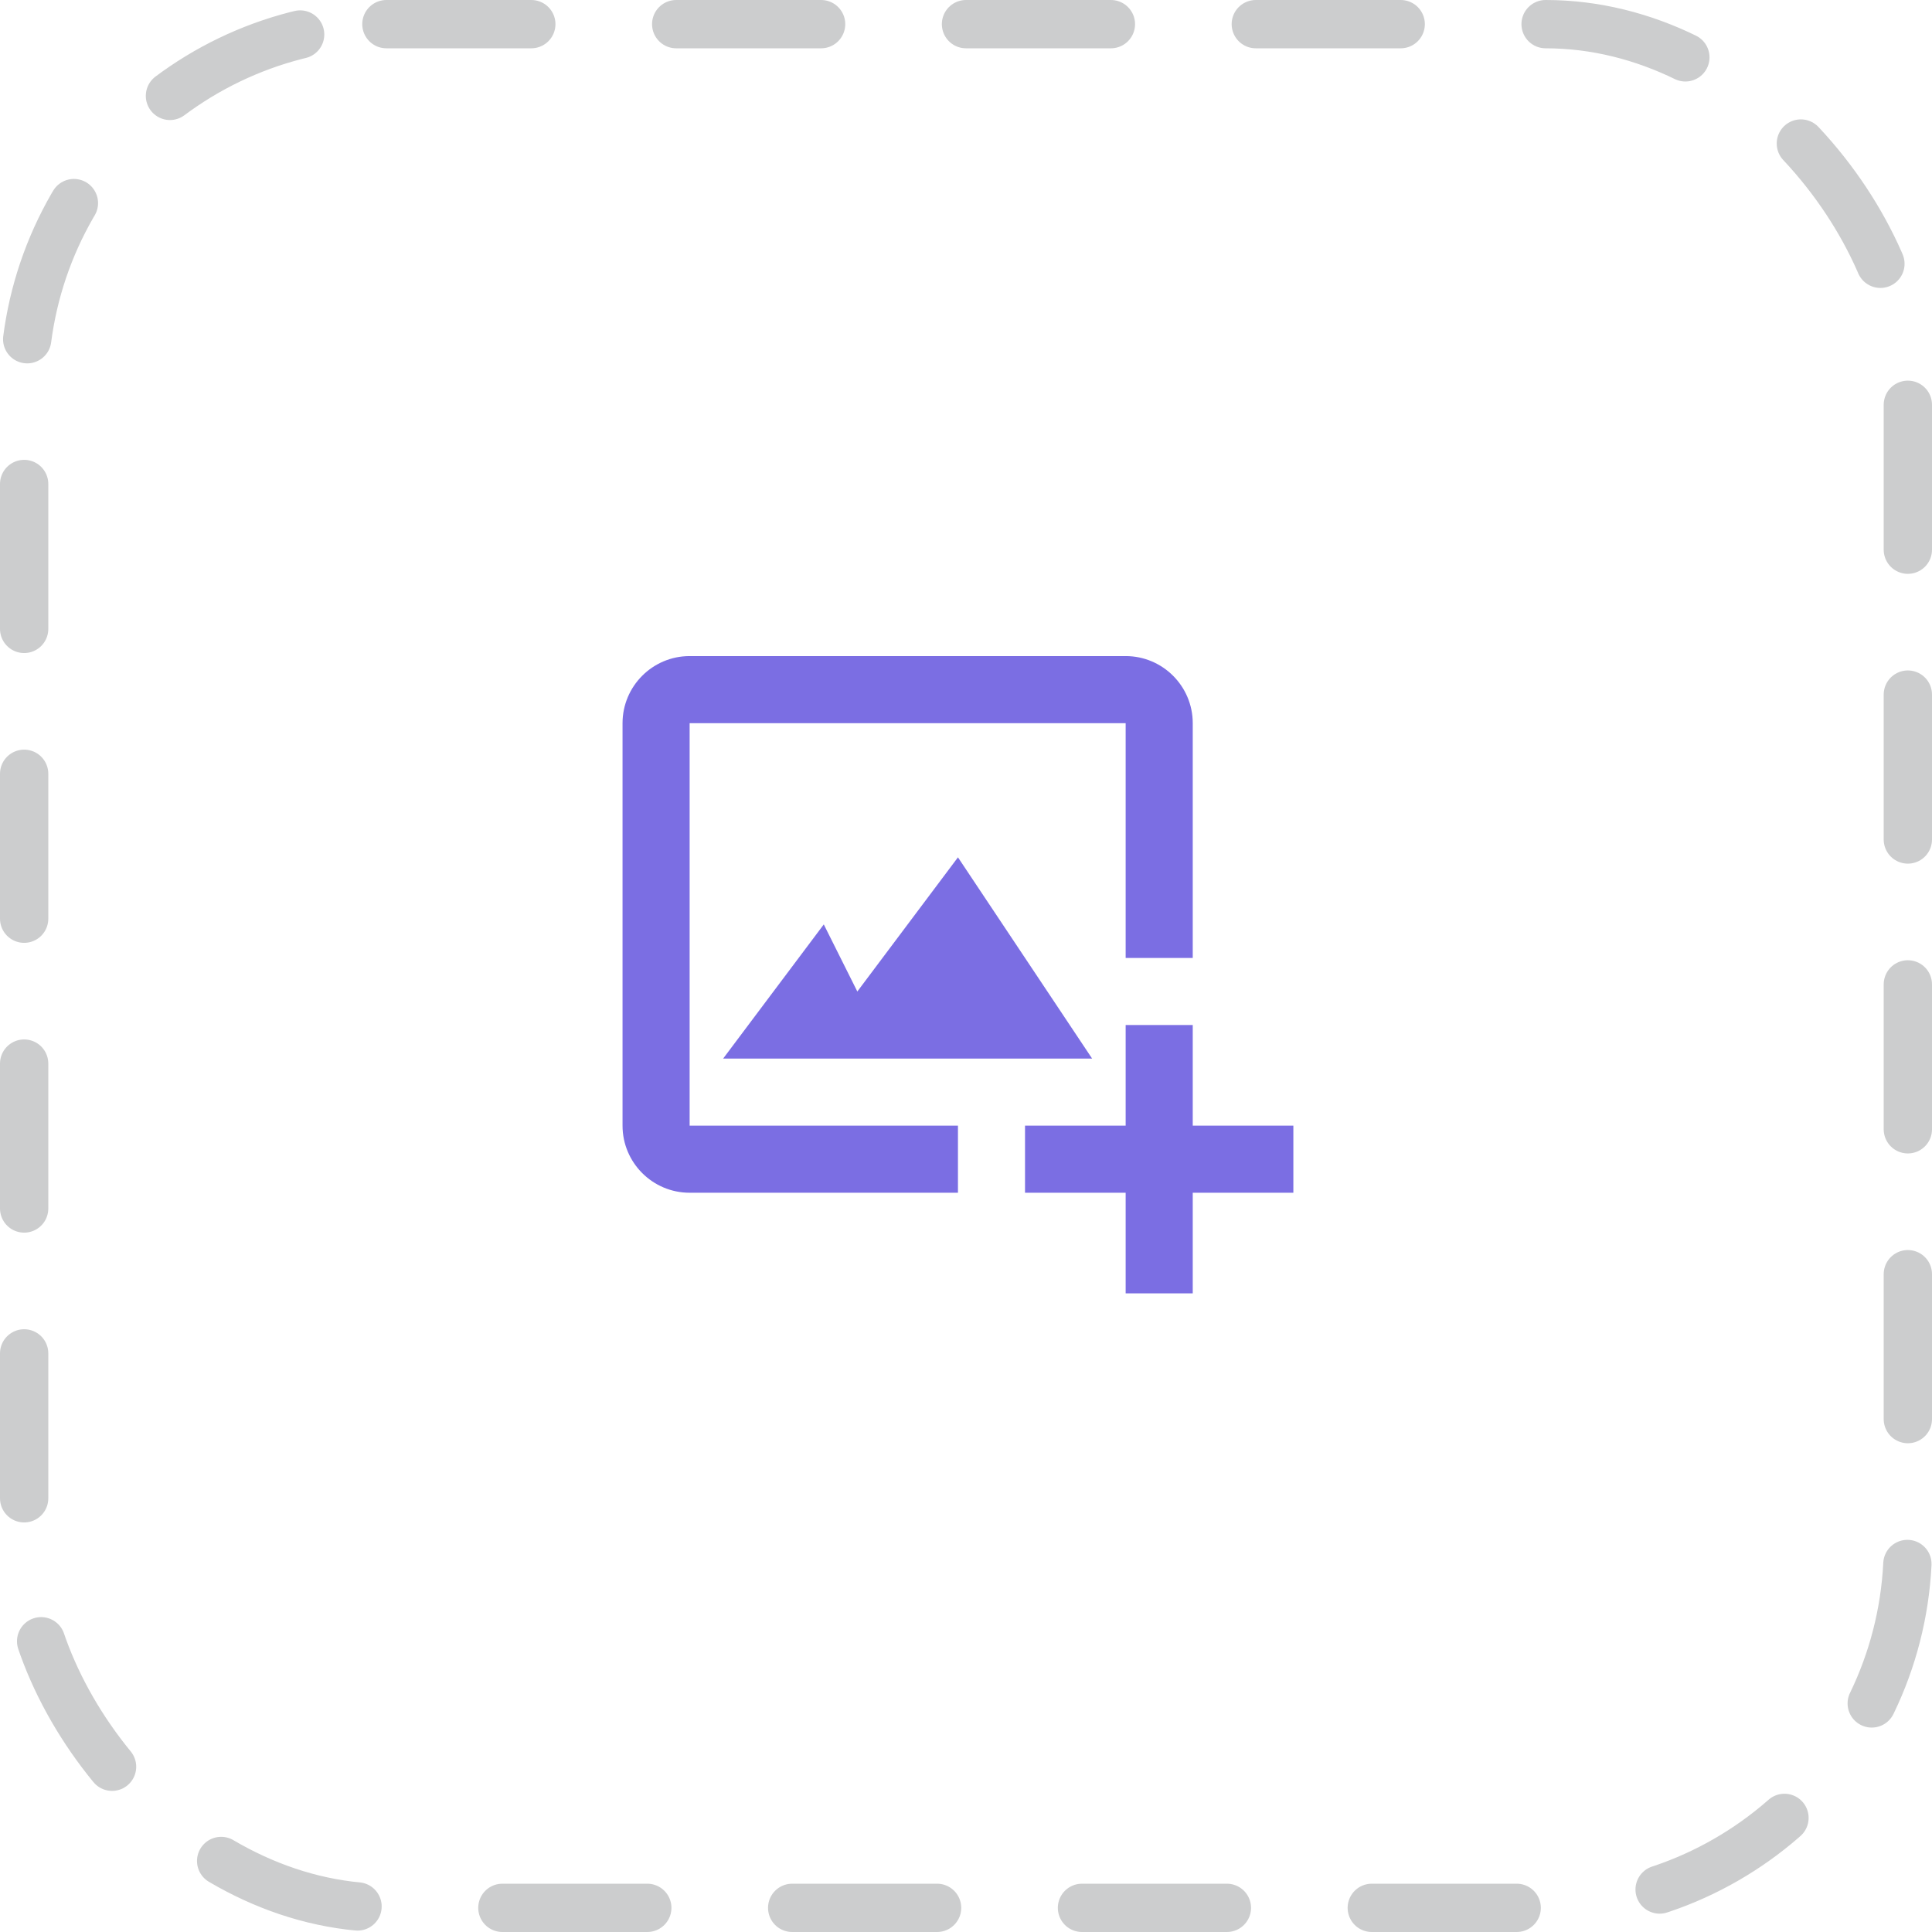 <svg width="100%" height="100%" viewBox="0 0 80 80" fill="none" xmlns="http://www.w3.org/2000/svg">
<path d="M28.556 29.945H46.611V39.667H49.389V29.945C49.389 28.413 48.143 27.167 46.611 27.167H28.556C27.024 27.167 25.778 28.413 25.778 29.945V46.611C25.778 48.143 27.024 49.389 28.556 49.389H39.667V46.611H28.556V29.945Z" fill="#7B6EE3"/>
<path d="M34.111 38.278L29.944 43.833H45.222L39.667 35.5L35.5 41.056L34.111 38.278Z" fill="#7B6EE3"/>
<path d="M49.389 42.444H46.611V46.611H42.444V49.389H46.611V53.555H49.389V49.389H53.555V46.611H49.389V42.444Z" fill="#7B6EE3"/>
<rect x="1" y="1" width="78" height="78" rx="15" stroke="#CCCDCE" stroke-width="2" stroke-miterlimit="16" stroke-linecap="round" stroke-linejoin="round" stroke-dasharray="6 6"/>
</svg>
